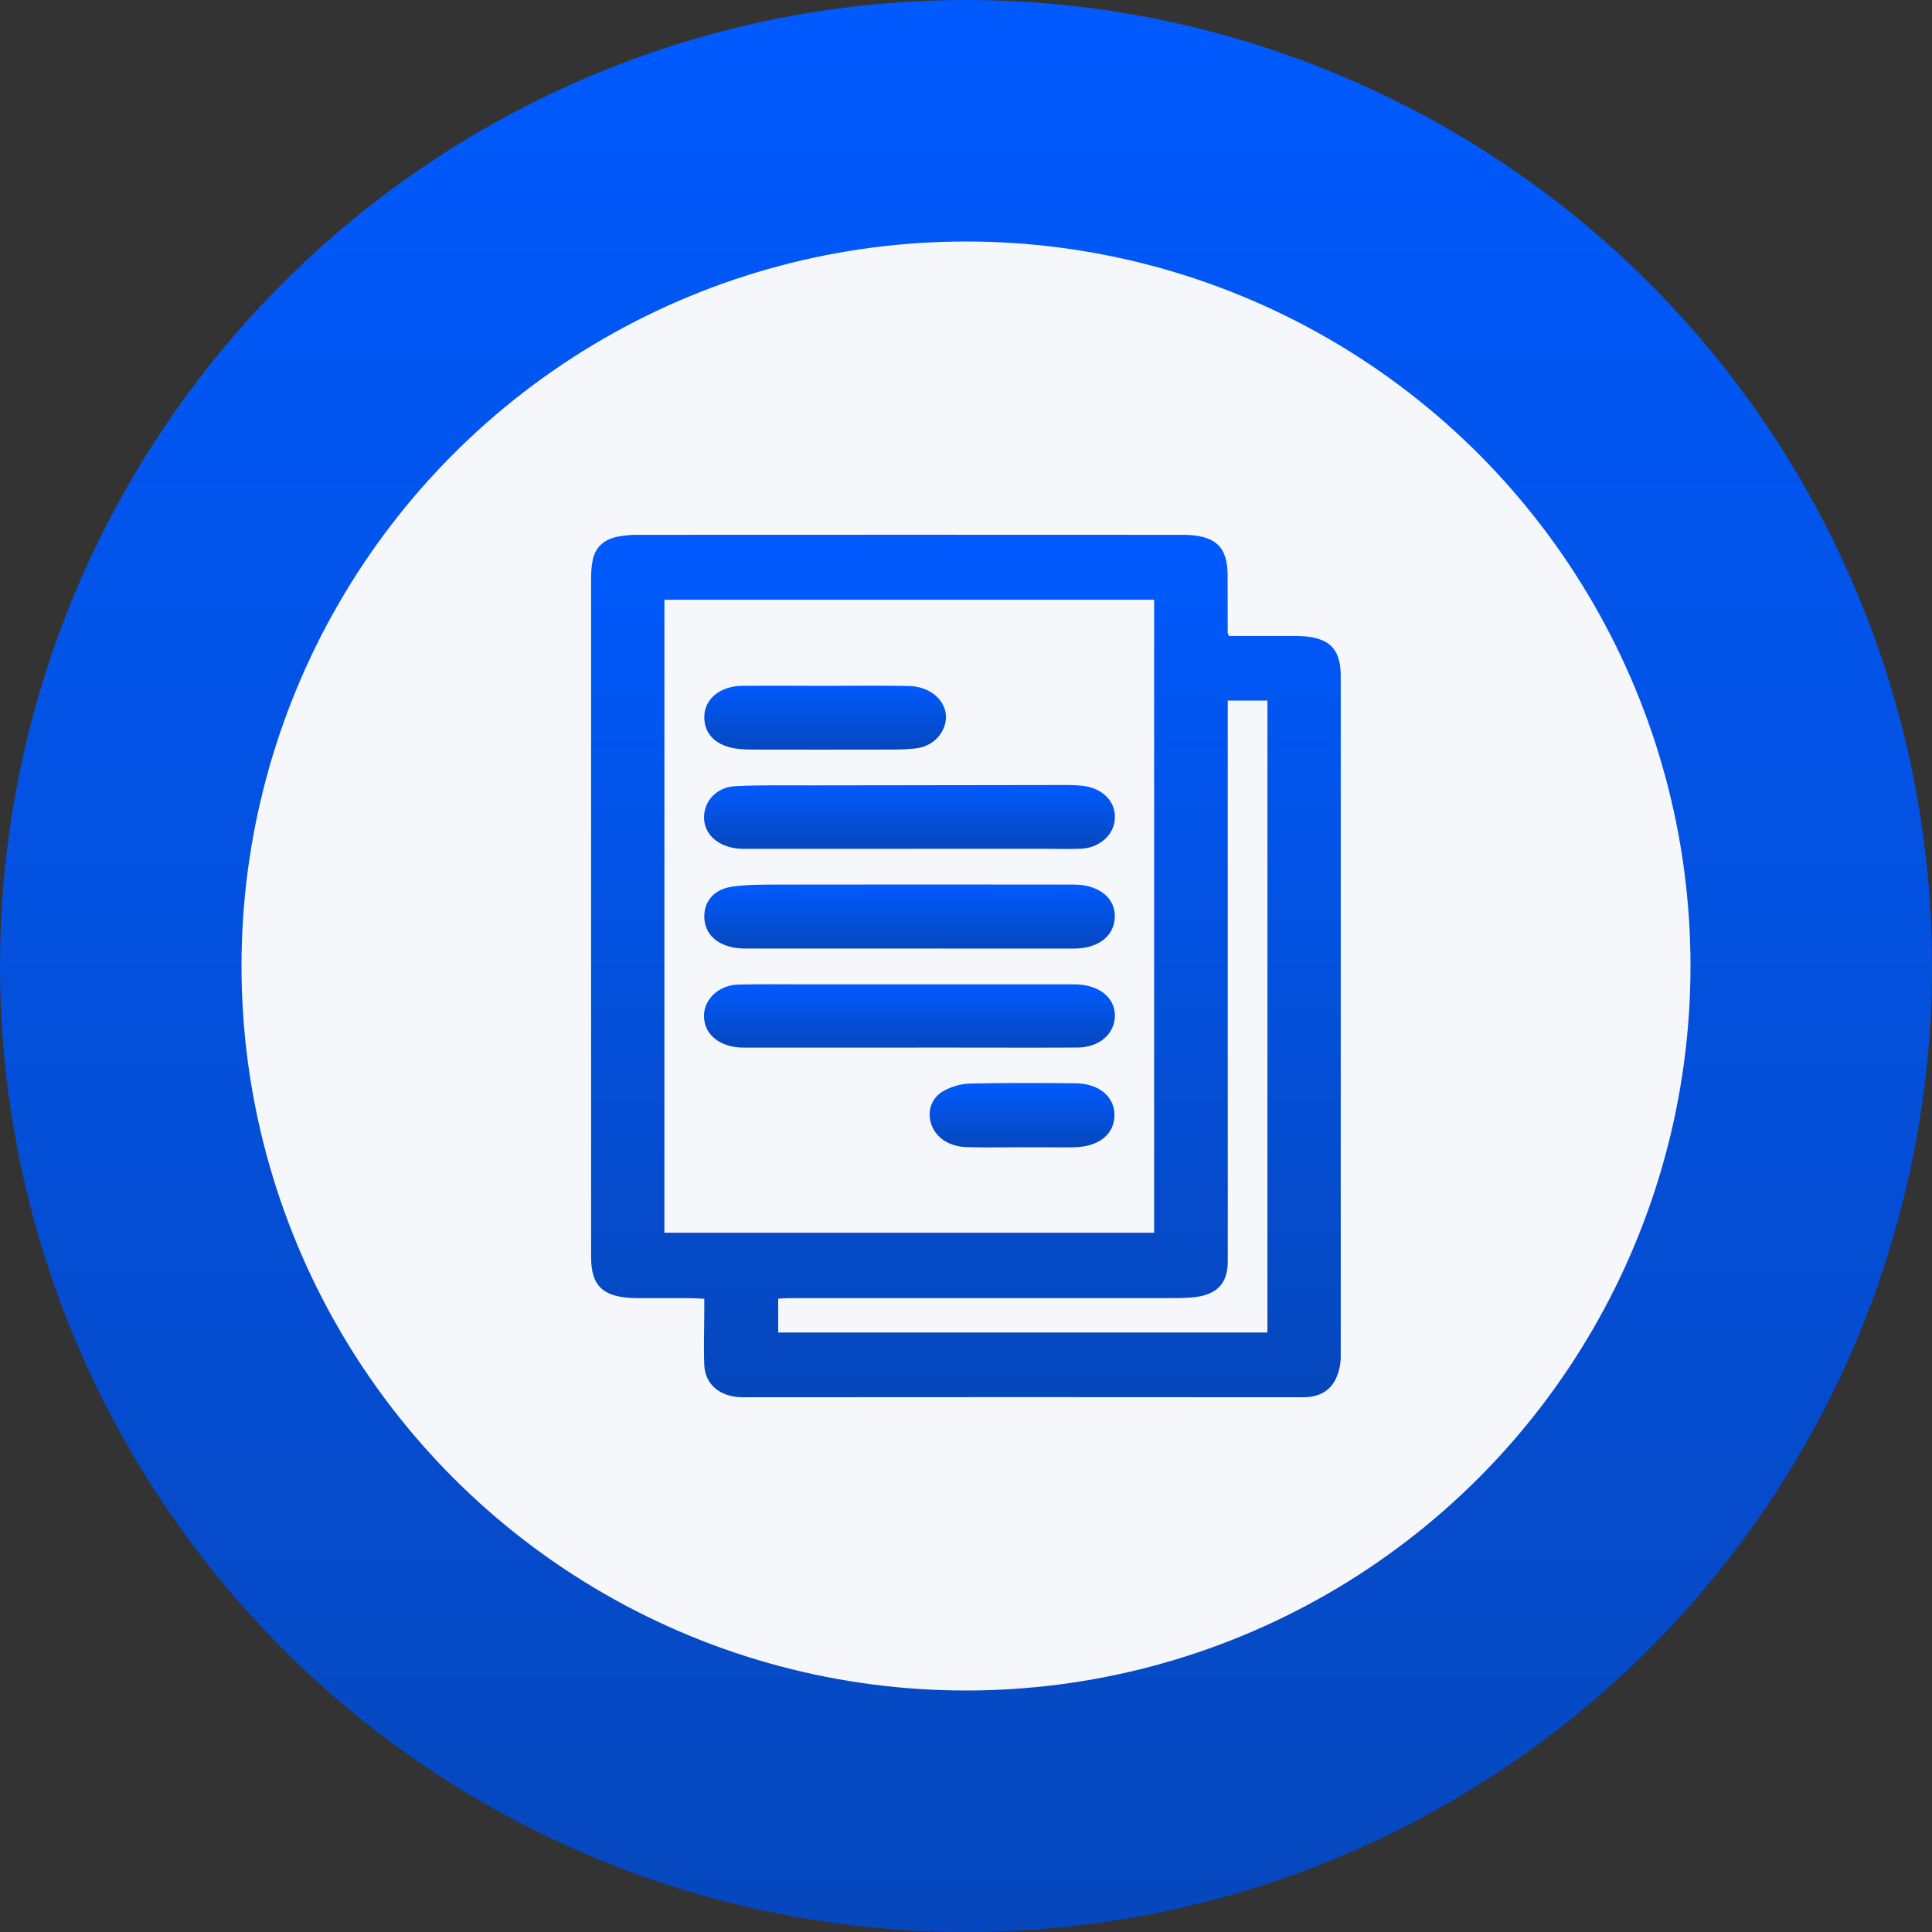 <svg width="56" height="56" viewBox="0 0 56 56" fill="none" xmlns="http://www.w3.org/2000/svg">
<rect x="0" y="0" width="56" height="56" fill="#333333" stroke="none"/>
<circle cx="28" cy="28" r="28" fill="url(#paint0_linear_37077_8949)"/>
<circle cx="28" cy="28" r="21" fill="#F6F7FA"/>
<path d="M35.62 18.433C36.266 18.433 36.907 18.433 37.545 18.433C38.495 18.437 38.861 18.762 38.862 19.595C38.862 26.163 38.862 32.731 38.862 39.299C38.865 39.535 38.814 39.769 38.71 39.986C38.538 40.321 38.227 40.501 37.774 40.5C32.36 40.495 26.947 40.495 21.532 40.5C20.885 40.5 20.437 40.141 20.414 39.565C20.393 39.036 20.414 38.505 20.414 37.975C20.414 37.876 20.414 37.777 20.414 37.646C20.255 37.639 20.116 37.628 19.98 37.628C19.472 37.628 18.965 37.628 18.458 37.628C17.492 37.618 17.133 37.289 17.133 36.437C17.133 29.869 17.133 23.301 17.133 16.733C17.133 16.569 17.148 16.405 17.178 16.243C17.252 15.86 17.511 15.623 17.943 15.548C18.116 15.518 18.291 15.502 18.466 15.502C23.735 15.499 29.004 15.499 34.273 15.502C35.214 15.502 35.581 15.831 35.583 16.67C35.583 17.227 35.584 17.784 35.586 18.342C35.594 18.373 35.605 18.404 35.62 18.433ZM19.258 35.731H33.453V17.384H19.258V35.731ZM35.587 20.306V32.62C35.587 33.936 35.59 35.251 35.587 36.567C35.587 37.237 35.241 37.562 34.493 37.612C34.266 37.627 34.038 37.627 33.81 37.627H22.881C22.772 37.627 22.664 37.637 22.557 37.643V38.623H36.737V20.306H35.587Z" fill="url(#paint1_linear_37077_8949)"/>
<path d="M26.351 27.494C24.769 27.494 23.187 27.494 21.604 27.494C20.91 27.494 20.458 27.162 20.417 26.64C20.38 26.156 20.671 25.776 21.233 25.698C21.698 25.633 22.18 25.643 22.653 25.64C25.477 25.636 28.3 25.636 31.124 25.64C31.874 25.64 32.361 26.054 32.311 26.632C32.267 27.155 31.814 27.493 31.131 27.495C29.537 27.497 27.942 27.494 26.351 27.494Z" fill="url(#paint2_linear_37077_8949)"/>
<path d="M26.365 24.604C24.762 24.604 23.158 24.604 21.555 24.604C20.889 24.604 20.42 24.233 20.407 23.714C20.395 23.237 20.761 22.817 21.301 22.788C22.043 22.749 22.789 22.766 23.532 22.764C25.984 22.759 28.435 22.756 30.887 22.754C31.053 22.752 31.219 22.76 31.384 22.777C31.951 22.841 32.335 23.227 32.315 23.705C32.312 23.941 32.204 24.166 32.015 24.334C31.826 24.501 31.571 24.597 31.304 24.601C30.963 24.615 30.62 24.603 30.28 24.603H26.367L26.365 24.604Z" fill="url(#paint3_linear_37077_8949)"/>
<path d="M26.387 30.365C24.771 30.365 23.16 30.365 21.546 30.365C20.893 30.365 20.428 30.004 20.408 29.499C20.399 29.375 20.419 29.252 20.466 29.135C20.514 29.019 20.588 28.912 20.683 28.822C20.779 28.732 20.895 28.66 21.024 28.611C21.153 28.562 21.291 28.537 21.431 28.537C22.093 28.523 22.755 28.532 23.419 28.532C25.994 28.532 28.57 28.532 31.145 28.532C31.834 28.532 32.31 28.899 32.316 29.424C32.32 29.962 31.872 30.36 31.228 30.364C29.843 30.37 28.457 30.364 27.071 30.364L26.387 30.365Z" fill="url(#paint4_linear_37077_8949)"/>
<path d="M23.918 19.88C24.726 19.88 25.533 19.866 26.336 19.884C27.206 19.902 27.689 20.645 27.261 21.273C27.182 21.392 27.072 21.492 26.94 21.566C26.809 21.64 26.659 21.685 26.504 21.697C26.258 21.72 26.01 21.73 25.762 21.727C24.44 21.73 23.118 21.73 21.795 21.727C21.671 21.727 21.546 21.722 21.422 21.709C20.765 21.644 20.388 21.279 20.416 20.736C20.44 20.25 20.878 19.89 21.499 19.88C22.306 19.87 23.112 19.88 23.918 19.88Z" fill="url(#paint5_linear_37077_8949)"/>
<path d="M29.613 33.254C29.086 33.254 28.557 33.265 28.031 33.251C27.514 33.237 27.133 32.983 26.996 32.593C26.867 32.228 26.984 31.825 27.351 31.622C27.574 31.495 27.831 31.421 28.096 31.408C29.119 31.384 30.146 31.389 31.168 31.399C31.845 31.406 32.292 31.774 32.303 32.3C32.314 32.848 31.886 33.221 31.194 33.251C30.925 33.262 30.656 33.255 30.386 33.255H29.613V33.254Z" fill="url(#paint6_linear_37077_8949)"/>
<defs>
<linearGradient id="paint0_linear_37077_8949" x1="28" y1="0" x2="28" y2="56" gradientUnits="userSpaceOnUse">
<stop stop-color="#005AFE"/>
<stop offset="1" stop-color="#0647BD"/>
</linearGradient>
<linearGradient id="paint1_linear_37077_8949" x1="27.997" y1="15.5" x2="27.997" y2="40.5" gradientUnits="userSpaceOnUse">
<stop stop-color="#005AFE"/>
<stop offset="1" stop-color="#0647BD"/>
</linearGradient>
<linearGradient id="paint2_linear_37077_8949" x1="26.364" y1="25.637" x2="26.364" y2="27.496" gradientUnits="userSpaceOnUse">
<stop stop-color="#005AFE"/>
<stop offset="1" stop-color="#0647BD"/>
</linearGradient>
<linearGradient id="paint3_linear_37077_8949" x1="26.361" y1="22.754" x2="26.361" y2="24.608" gradientUnits="userSpaceOnUse">
<stop stop-color="#005AFE"/>
<stop offset="1" stop-color="#0647BD"/>
</linearGradient>
<linearGradient id="paint4_linear_37077_8949" x1="26.361" y1="28.529" x2="26.361" y2="30.367" gradientUnits="userSpaceOnUse">
<stop stop-color="#005AFE"/>
<stop offset="1" stop-color="#0647BD"/>
</linearGradient>
<linearGradient id="paint5_linear_37077_8949" x1="23.917" y1="19.875" x2="23.917" y2="21.73" gradientUnits="userSpaceOnUse">
<stop stop-color="#005AFE"/>
<stop offset="1" stop-color="#0647BD"/>
</linearGradient>
<linearGradient id="paint6_linear_37077_8949" x1="29.624" y1="31.391" x2="29.624" y2="33.258" gradientUnits="userSpaceOnUse">
<stop stop-color="#005AFE"/>
<stop offset="1" stop-color="#0647BD"/>
</linearGradient>
</defs>
</svg>
